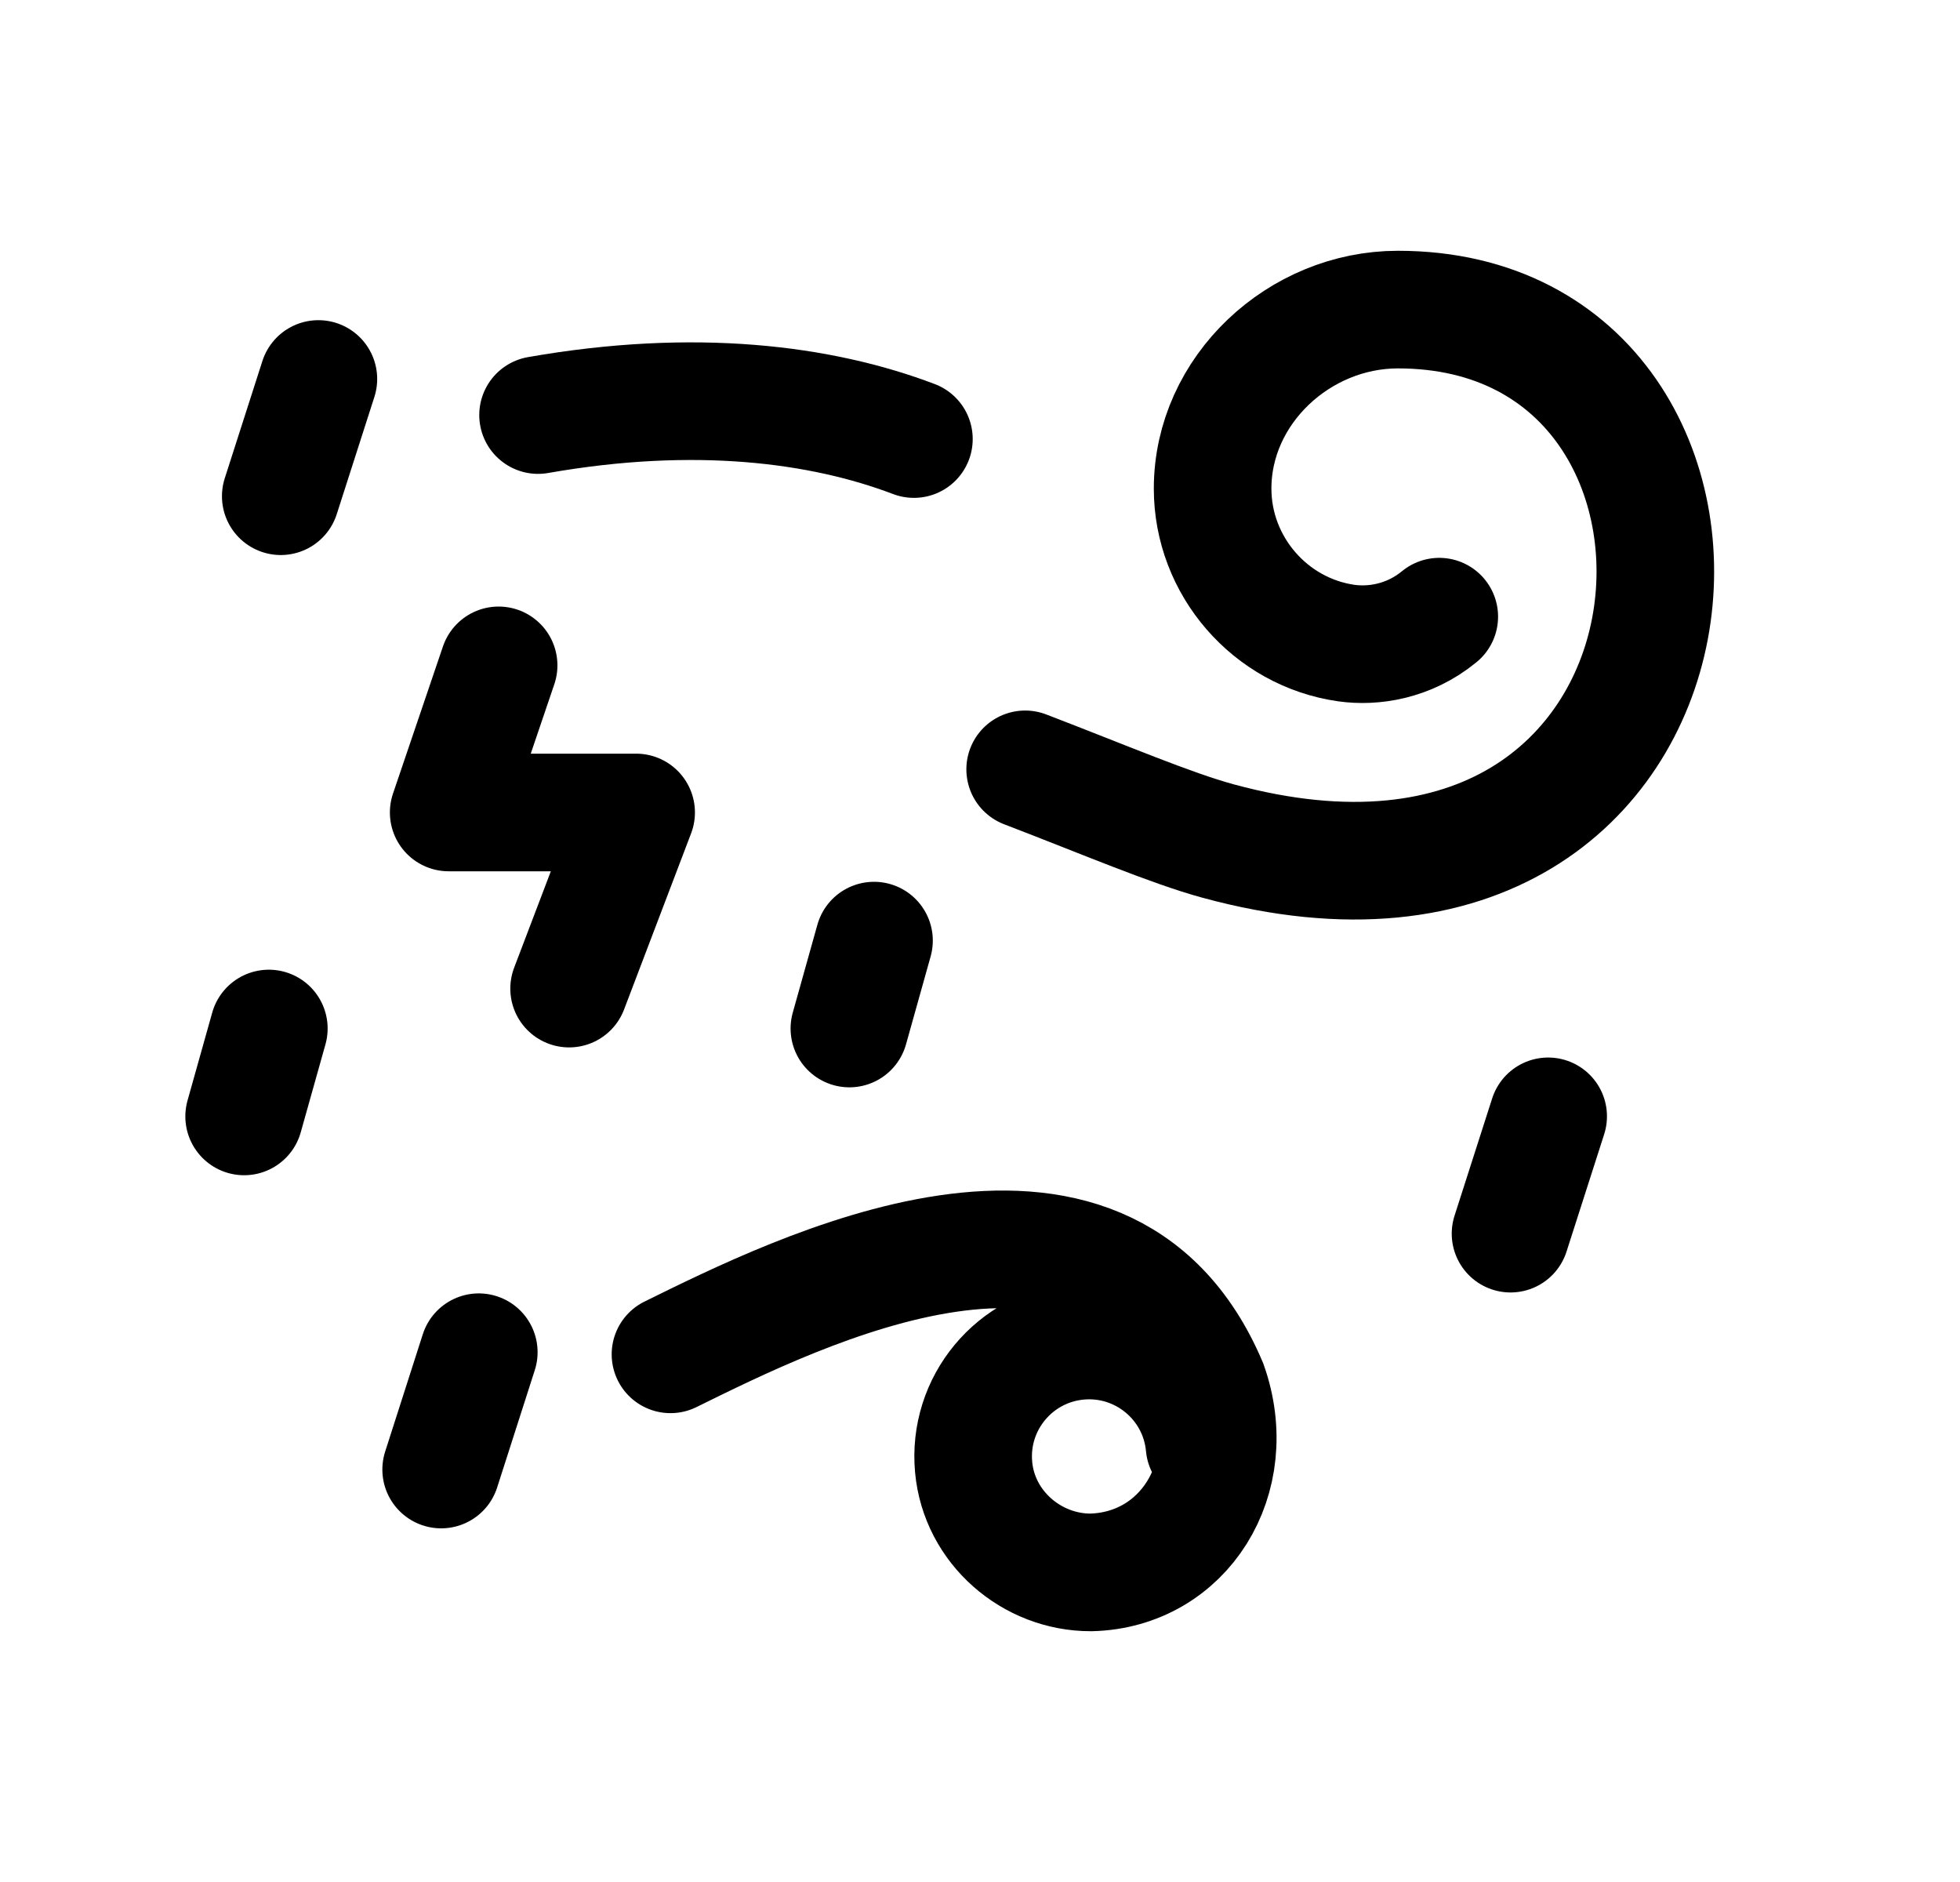 <svg width="25" height="24" viewBox="0 0 25 24" fill="none" xmlns="http://www.w3.org/2000/svg">
<path d="M11.657 5.599C10.473 5.149 8.863 4.942 6.863 5.293" stroke="black" stroke-width="1.5" stroke-linecap="round"/>
<path d="M15.364 18.437C15.289 17.624 14.568 17.026 13.755 17.101C12.941 17.177 12.343 17.897 12.419 18.711C12.49 19.478 13.159 20.053 13.914 20.052C15.098 20.023 15.834 18.848 15.413 17.657C14.076 14.508 10.158 16.481 8.552 17.271" stroke="black" stroke-width="1.5" stroke-linecap="round"/>
<path d="M18.358 7.864C17.966 8.186 17.511 8.248 17.174 8.201C16.201 8.063 15.467 7.216 15.467 6.231C15.467 4.973 16.572 3.948 17.83 3.948C22.806 3.948 22.194 12.537 15.536 10.725C14.937 10.562 14.085 10.198 13.076 9.811" stroke="black" stroke-width="1.5" stroke-linecap="round"/>
<path d="M3.114 14.237L3.429 13.116M10.834 13.116L11.148 11.995M6.36 8.485L5.723 10.361H8.114L7.259 12.607" stroke="black" stroke-width="1.5" stroke-linecap="round" stroke-linejoin="round"/>
<path d="M5.627 18.74L6.107 17.244" stroke="black" stroke-width="1.5" stroke-linecap="round" stroke-linejoin="round"/>
<path d="M19.267 15.732L19.747 14.236" stroke="black" stroke-width="1.5" stroke-linecap="round" stroke-linejoin="round"/>
<path d="M3.581 6.328L4.061 4.833" stroke="black" stroke-width="1.5" stroke-linecap="round" stroke-linejoin="round"/>
</svg>